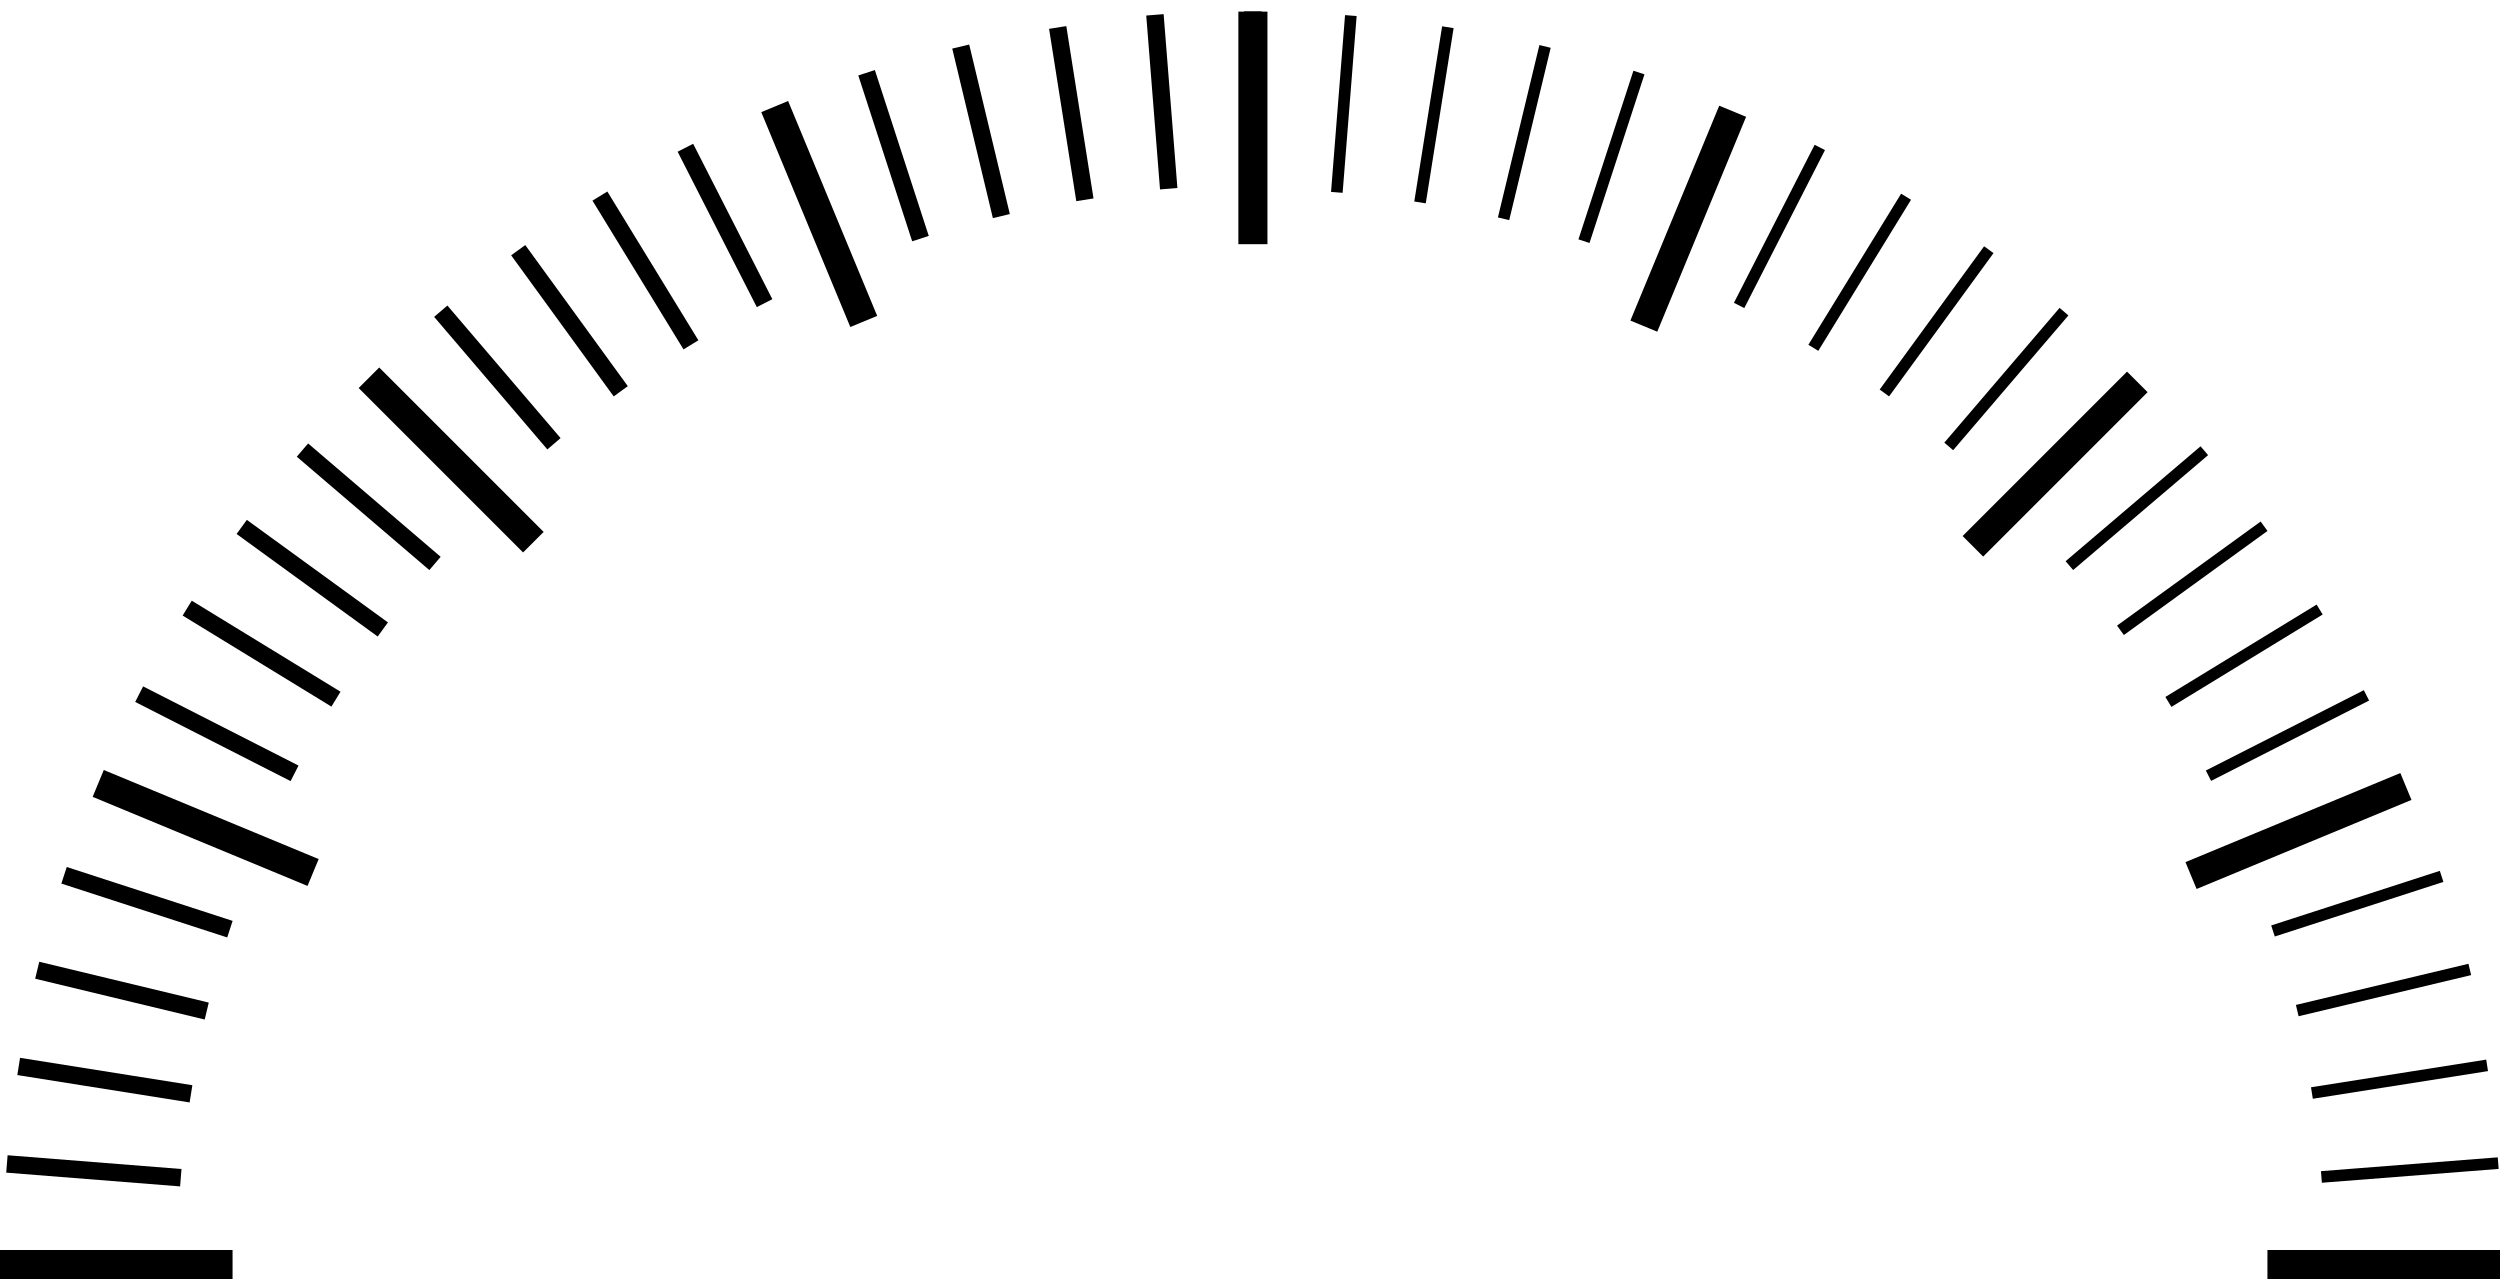 <?xml version="1.0" encoding="utf-8"?>
<!-- Generator: Adobe Illustrator 15.0.0, SVG Export Plug-In  -->
<!DOCTYPE svg PUBLIC "-//W3C//DTD SVG 1.1//EN" "http://www.w3.org/Graphics/SVG/1.1/DTD/svg11.dtd">
<svg version="1.1"
	 xmlns="http://www.w3.org/2000/svg" xmlns:xlink="http://www.w3.org/1999/xlink" xmlns:a="http://ns.adobe.com/AdobeSVGViewerExtensions/3.0/"
	 x="0px" y="0px" width="430px" height="220px" viewBox="0 -2 430 220" enable-background="new 0 -2 430 220" xml:space="preserve">
<defs>
</defs>
<rect x="214" width="3" height="30"/>
<rect x="214" width="3" height="30"/>
<rect x="213" width="5" height="40"/>
<rect x="138.377" y="14.844" transform="matrix(0.924 -0.383 0.383 0.924 -2.609 56.57)" width="5" height="40"/>
<rect x="75.114" y="57.115" transform="matrix(0.707 -0.707 0.707 0.707 -31.796 77.468)" width="5" height="40"/>
<rect x="32.844" y="120.377" transform="matrix(0.383 -0.924 0.924 0.383 -107.873 119.303)" width="5" height="40"/>
<rect x="390" y="213" width="40" height="5"/>
<rect y="213" width="40" height="5"/>
<rect x="392.886" y="121.03" transform="matrix(-0.383 -0.924 0.924 -0.383 416.457 560.286)" width="5" height="40"/>
<rect x="350.886" y="57.822" transform="matrix(-0.707 -0.707 0.707 -0.707 548.302 382.691)" width="5" height="40"/>
<rect x="287.893" y="15.497" transform="matrix(-0.924 -0.382 0.382 -0.924 545.141 179.346)" width="5" height="40"/>
<rect x="198.308" y="0.616" transform="matrix(0.997 -0.079 0.079 0.997 -0.609 15.723)" width="3" height="30"/>
<rect x="182.713" y="2.462" transform="matrix(0.988 -0.156 0.156 0.988 -0.464 29.03)" width="3" height="30"/>
<rect x="167.311" y="5.526" transform="matrix(0.972 -0.233 0.233 0.972 -0.128 39.969)" width="3" height="30"/>
<rect x="152.197" y="9.789" transform="matrix(0.951 -0.309 0.309 0.951 -0.14 48.696)" width="3" height="30"/>
<rect x="123.202" y="21.799" transform="matrix(0.891 -0.454 0.454 0.891 -3.119 60.603)" width="3" height="29.999"/>
<rect x="109.5" y="29.472" transform="matrix(0.853 -0.522 0.522 0.853 -6.884 64.527)" width="3" height="29.999"/>
<rect x="96.443" y="38.197" transform="matrix(0.809 -0.588 0.588 0.809 -12.564 67.72)" width="3" height="29.999"/>
<rect x="84.11" y="47.919" transform="matrix(0.76 -0.649 0.649 0.76 -20.351 70.671)" width="3" height="29.999"/>
<rect x="61.919" y="70.111" transform="matrix(0.65 -0.76 0.76 0.65 -42.486 78.039)" width="3" height="29.999"/>
<rect x="52.197" y="82.444" transform="matrix(0.588 -0.809 0.809 0.588 -56.697 83.594)" width="3" height="29.999"/>
<rect x="43.473" y="95.501" transform="matrix(0.522 -0.853 0.853 0.522 -72.742 91.107)" width="3" height="29.999"/>
<rect x="35.799" y="109.202" transform="matrix(0.454 -0.891 0.891 0.454 -90.299 101.052)" width="3" height="29.999"/>
<rect x="23.789" y="138.197" transform="matrix(0.309 -0.951 0.951 0.309 -128.222 129.896)" width="3" height="29.998"/>
<rect x="19.527" y="153.312" transform="matrix(0.234 -0.972 0.972 0.234 -147.54 149.445)" width="3" height="29.998"/>
<rect x="16.463" y="168.714" transform="matrix(0.157 -0.988 0.988 0.157 -166.296 172.689)" width="3" height="29.998"/>
<rect x="14.618" y="184.309" transform="matrix(0.079 -0.997 0.997 0.079 -183.84 199.707)" width="3" height="29.998"/>
<rect x="413.635" y="184.078" transform="matrix(-0.078 -0.997 0.997 -0.078 248.097 628.185)" width="2" height="30.5"/>
<rect x="411.791" y="168.502" transform="matrix(-0.156 -0.988 0.988 -0.156 295.563 620.122)" width="2" height="30.5"/>
<rect x="408.732" y="153.119" transform="matrix(-0.232 -0.973 0.973 -0.232 341.2 606.013)" width="2" height="30.5"/>
<rect x="404.475" y="138.024" transform="matrix(-0.308 -0.951 0.951 -0.308 384.578 586.247)" width="2" height="30.5"/>
<rect x="392.479" y="109.065" transform="matrix(-0.453 -0.891 0.891 -0.453 460.926 531.416)" width="2" height="30.5"/>
<rect x="384.816" y="95.381" transform="matrix(-0.521 -0.853 0.853 -0.521 492.614 497.525)" width="2" height="30.499"/>
<rect x="376.102" y="82.34" transform="matrix(-0.587 -0.81 0.81 -0.587 519.38 460.2)" width="2" height="30.499"/>
<rect x="366.392" y="70.023" transform="matrix(-0.648 -0.761 0.761 -0.648 540.716 420.246)" width="2" height="30.5"/>
<rect x="344.228" y="47.858" transform="matrix(-0.76 -0.65 0.65 -0.76 566.447 335.555)" width="2" height="30.501"/>
<rect x="331.91" y="38.148" transform="matrix(-0.808 -0.589 0.589 -0.808 570.633 292.499)" width="2" height="30.501"/>
<rect x="318.87" y="29.435" transform="matrix(-0.852 -0.523 0.523 -0.852 569.028 250.193)" width="2" height="30.501"/>
<rect x="305.185" y="21.771" transform="matrix(-0.891 -0.455 0.455 -0.891 562.032 209.249)" width="2" height="30.501"/>
<rect x="276.227" y="9.776" transform="matrix(-0.951 -0.31 0.31 -0.951 533.055 134.719)" width="2" height="30.501"/>
<rect x="261.131" y="5.518" transform="matrix(-0.972 -0.234 0.234 -0.972 512.112 102.335)" width="2" height="30.501"/>
<rect x="245.747" y="2.458" transform="matrix(-0.988 -0.157 0.157 -0.988 487.644 73.984)" width="2" height="30.501"/>
<rect x="230.172" y="0.615" transform="matrix(-0.997 -0.079 0.079 -0.997 460.365 49.963)" width="2" height="30.501"/>
</svg>

